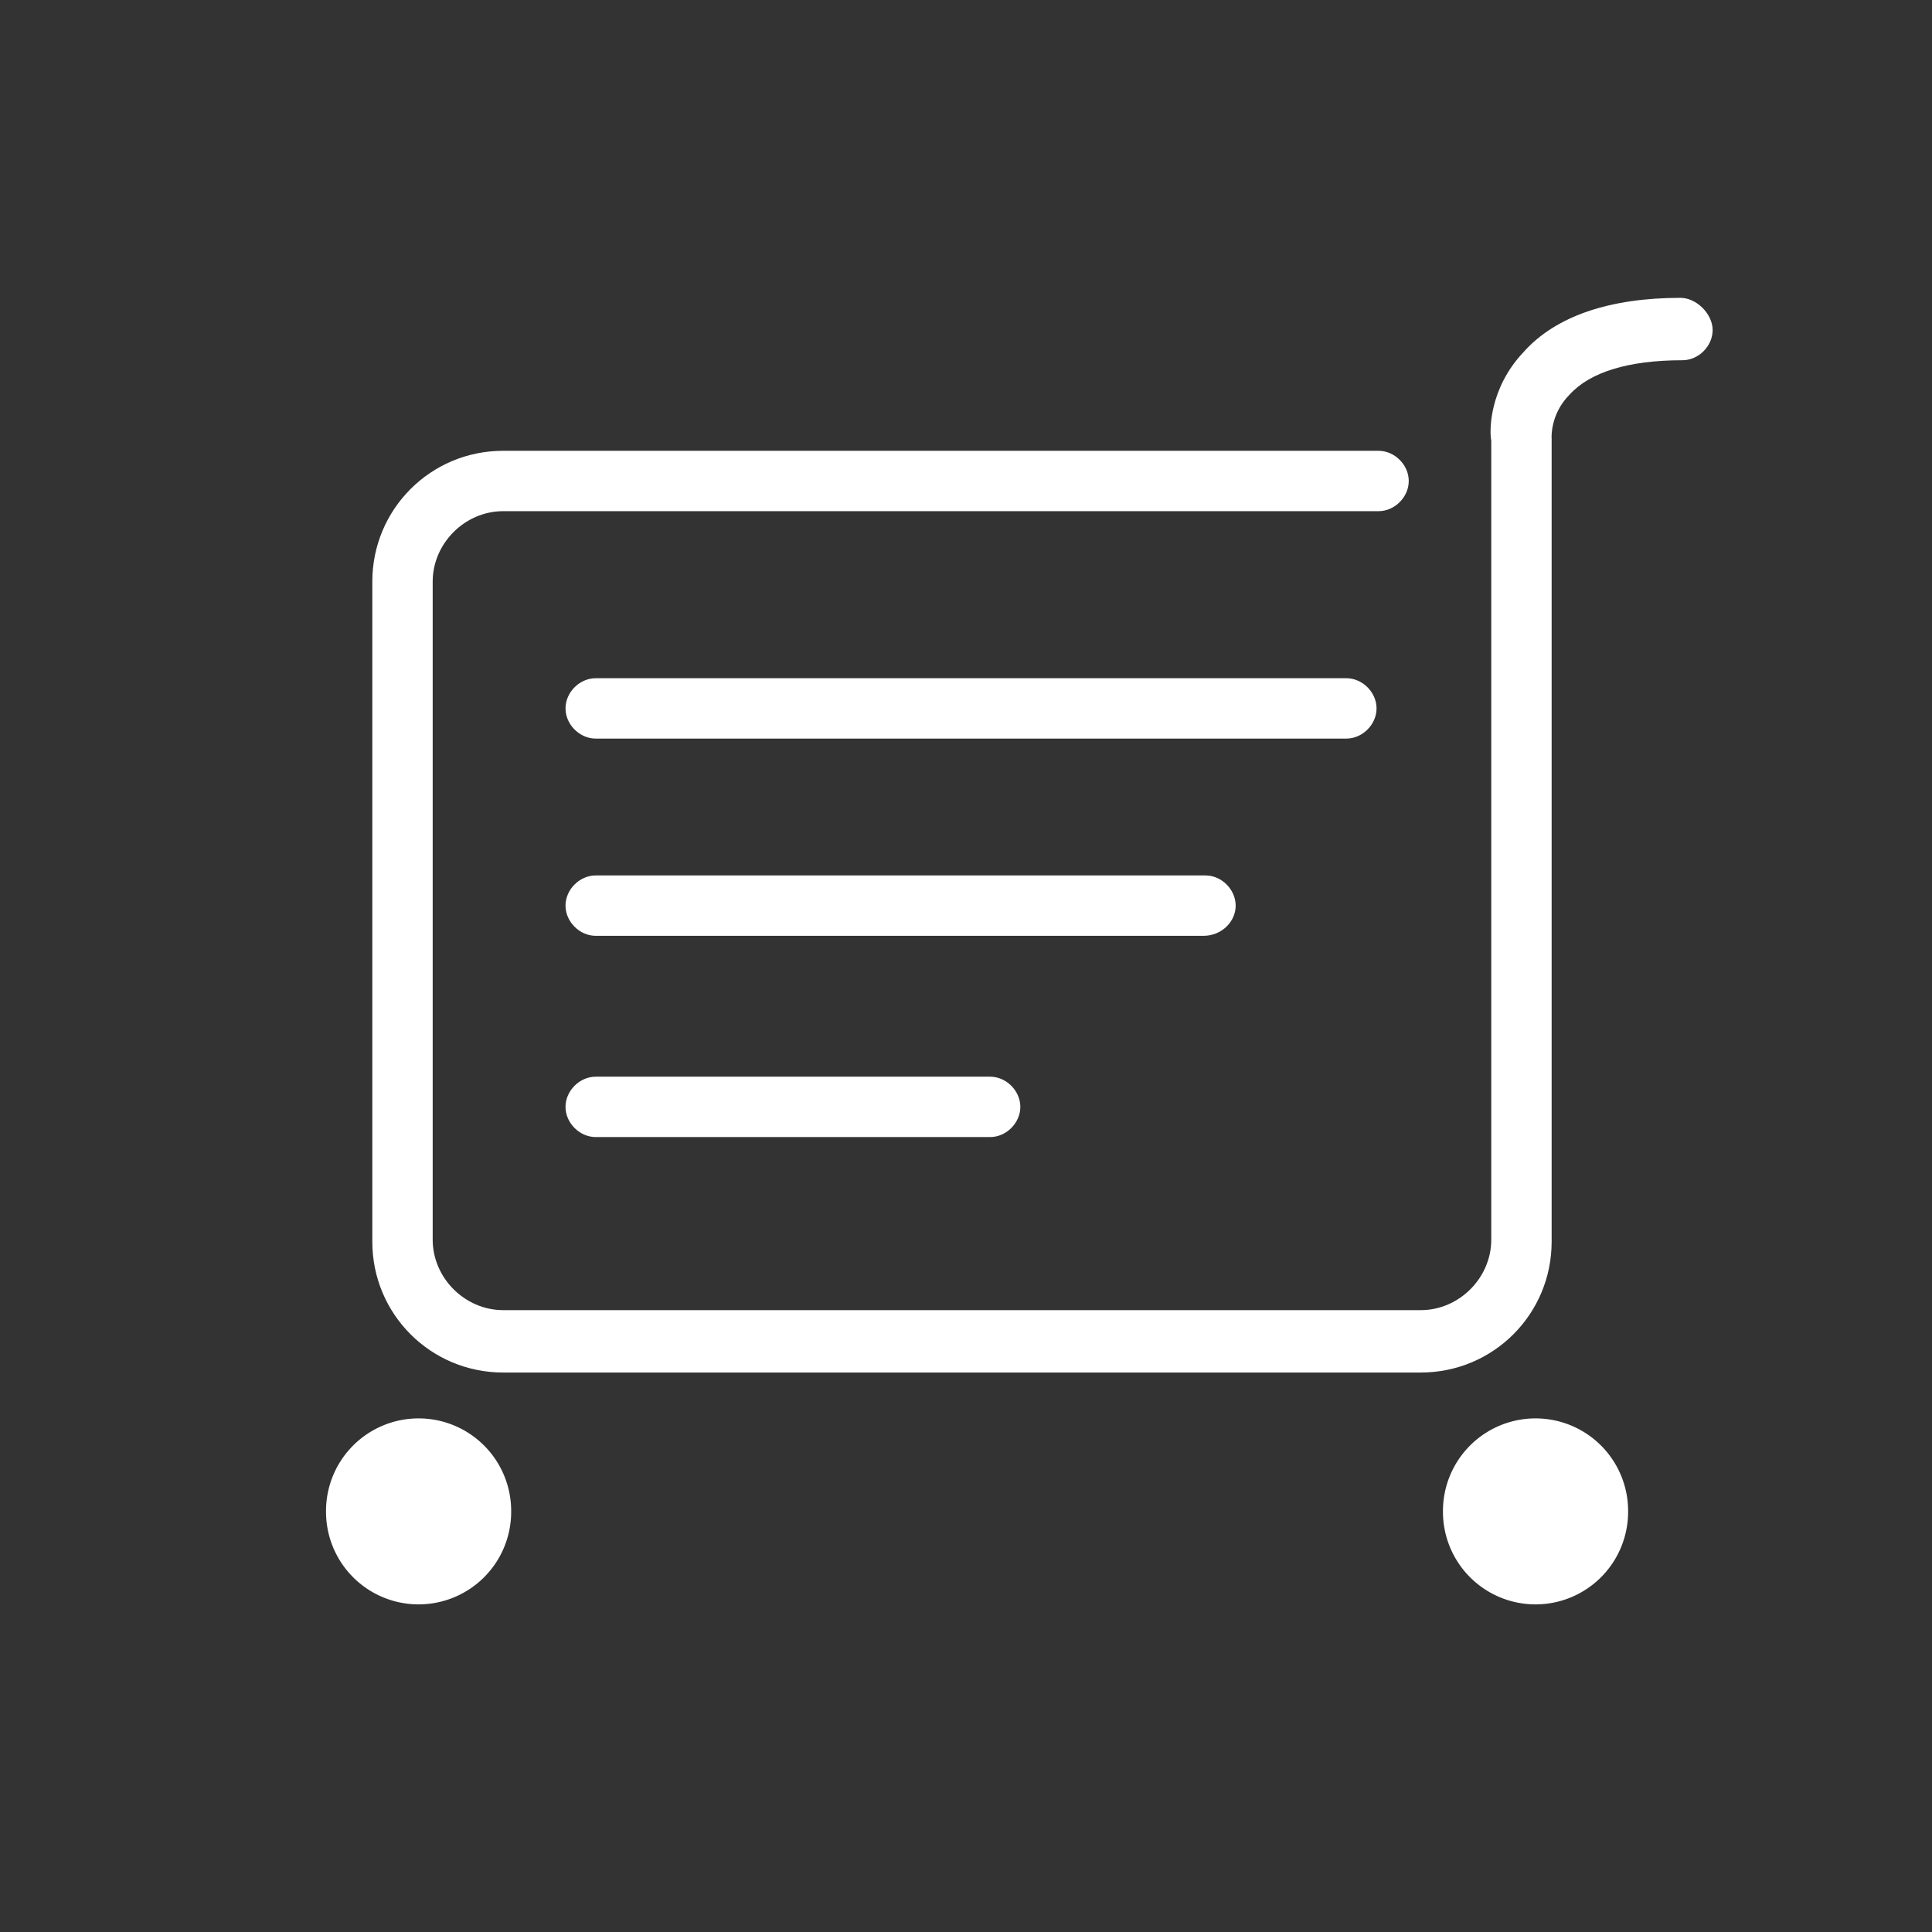 <?xml version="1.0" standalone="no"?><!DOCTYPE svg PUBLIC "-//W3C//DTD SVG 1.1//EN" "http://www.w3.org/Graphics/SVG/1.1/DTD/svg11.dtd"><svg t="1586281691048" class="icon" viewBox="0 0 1024 1024" version="1.1" xmlns="http://www.w3.org/2000/svg" p-id="5194" xmlns:xlink="http://www.w3.org/1999/xlink" width="200" height="200"><rect x="0" y="0" width="1024" height="1024" fill="#333333" stroke="none"/><defs><style type="text/css"></style></defs><path d="M729.6 375.467c0-8.533-7.467-16-16-16H315.733c-8.533 0-16 7.467-16 16s7.467 16 16 16h397.867c8.533 0 16-7.467 16-16zM654.933 480c0-8.533-7.467-16-16-16H315.733c-8.533 0-16 7.467-16 16s7.467 16 16 16h322.133c9.6 0 17.067-7.467 17.067-16zM315.733 570.667c-8.533 0-16 7.467-16 16s7.467 16 16 16h209.067c8.533 0 16-7.467 16-16s-7.467-16-16-16H315.733z" fill="#ffffff" p-id="5195"></path><path d="M890.667 157.867c-37.333 0-66.133 9.6-83.2 28.8-18.133 19.2-18.133 41.6-17.067 46.933v423.467c0 20.267-17.067 37.333-37.333 37.333H266.667c-20.267 0-37.333-17.067-37.333-37.333V308.267c0-20.267 17.067-37.333 37.333-37.333h464c8.533 0 16-7.467 16-16s-7.467-16-16-16H266.667c-38.4 0-69.333 30.933-69.333 69.333v349.867c0 38.4 30.933 69.333 69.333 69.333h486.4c38.4 0 69.333-30.933 69.333-69.333V233.6v-1.067s-1.067-12.8 9.6-23.467c10.667-11.733 30.933-18.133 59.733-18.133 8.533 0 16-7.467 16-16s-8.533-17.067-17.067-17.067z" fill="#ffffff" p-id="5196"></path><path d="M221.867 801.067m-49.067 0a49.067 49.067 0 1 0 98.133 0 49.067 49.067 0 1 0-98.133 0Z" fill="#ffffff" p-id="5197"></path><path d="M813.867 801.067m-49.067 0a49.067 49.067 0 1 0 98.133 0 49.067 49.067 0 1 0-98.133 0Z" fill="#ffffff" p-id="5198"></path></svg>